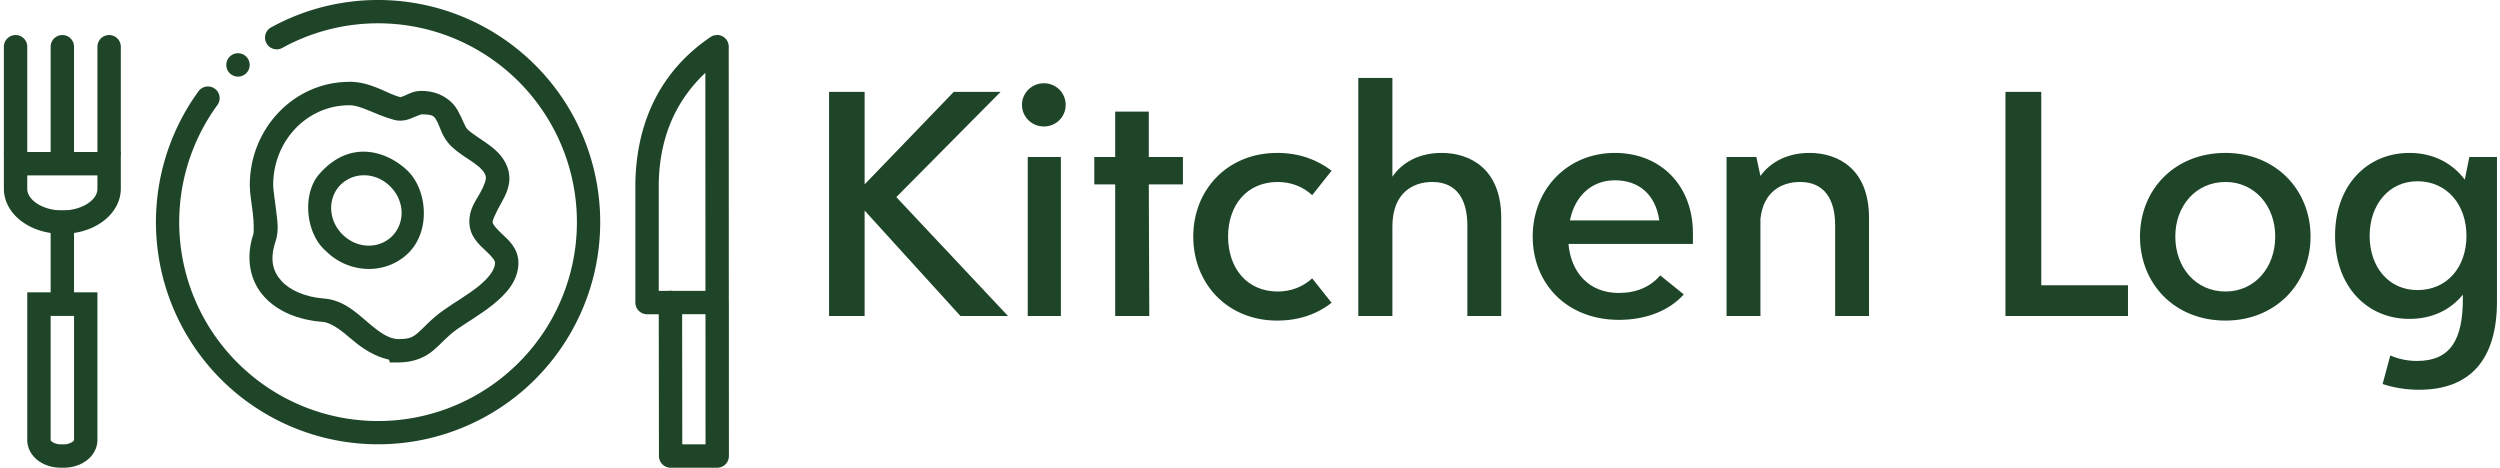 <svg data-v-423bf9ae="" xmlns="http://www.w3.org/2000/svg" viewBox="0 0 481 90" class="iconLeft"><!----><!----><!----><g data-v-423bf9ae="" id="6289edba-d69c-46ee-96bd-ad9bbe1aaf29" fill="#1F4529" transform="matrix(4.622,0,0,4.622,154.104,0.023)"><path d="M8.62 13.15L3.97 8.20L8.31 3.82L6.36 3.82L2.65 7.67L2.65 3.82L1.17 3.82L1.17 13.15L2.65 13.15L2.65 8.76L6.64 13.15ZM10.11 5.26C10.62 5.26 11.02 4.86 11.02 4.36C11.02 3.86 10.62 3.46 10.11 3.46C9.61 3.46 9.20 3.86 9.20 4.36C9.20 4.86 9.61 5.26 10.11 5.26ZM9.44 13.15L10.82 13.15L10.82 6.53L9.44 6.53ZM15.90 6.53L14.48 6.53L14.48 4.64L13.08 4.64L13.08 6.53L12.21 6.53L12.21 7.67L13.08 7.67L13.08 13.15L14.50 13.15L14.48 7.67L15.90 7.67ZM19.82 13.34C20.74 13.34 21.48 13.07 22.09 12.60L21.28 11.58C20.91 11.93 20.40 12.13 19.85 12.13C18.55 12.13 17.78 11.14 17.78 9.84C17.78 8.55 18.55 7.57 19.85 7.57C20.40 7.57 20.91 7.77 21.28 8.12L22.09 7.10C21.48 6.64 20.74 6.36 19.82 6.36C17.76 6.36 16.33 7.89 16.33 9.84C16.33 11.81 17.76 13.34 19.82 13.34ZM26.67 6.36C25.74 6.36 25.03 6.75 24.62 7.35L24.62 3.24L23.20 3.24L23.20 13.15L24.62 13.15L24.62 9.42C24.62 8.02 25.48 7.57 26.28 7.57C27.30 7.57 27.74 8.30 27.74 9.38L27.74 13.15L29.15 13.15L29.15 9.06C29.15 7 27.83 6.36 26.67 6.36ZM37.13 9.70C37.13 7.73 35.80 6.36 33.88 6.36C31.89 6.36 30.46 7.89 30.46 9.84C30.46 11.80 31.88 13.31 34.05 13.31C35.19 13.31 36.15 12.92 36.75 12.25L35.77 11.46C35.35 11.94 34.78 12.19 34.04 12.19C32.80 12.19 32.05 11.33 31.95 10.15L37.13 10.15ZM33.88 7.50C34.91 7.50 35.58 8.12 35.73 9.17L32.01 9.17C32.21 8.17 32.90 7.50 33.88 7.50ZM41.99 6.36C41.05 6.36 40.35 6.75 39.94 7.32L39.77 6.53L38.53 6.53L38.53 13.15L39.94 13.15L39.94 9.11C40.06 7.95 40.85 7.57 41.59 7.57C42.61 7.57 43.05 8.30 43.05 9.38L43.05 13.15L44.46 13.15L44.46 9.06C44.46 7 43.14 6.36 41.99 6.36ZM51.63 11.87L51.63 3.82L50.14 3.82L50.14 13.15L55.24 13.15L55.24 11.87ZM59.30 13.34C61.38 13.34 62.84 11.81 62.84 9.84C62.84 7.89 61.38 6.36 59.30 6.36C57.18 6.36 55.74 7.89 55.74 9.84C55.74 11.81 57.18 13.34 59.30 13.34ZM59.30 12.13C58.07 12.13 57.21 11.14 57.21 9.84C57.21 8.56 58.07 7.57 59.30 7.57C60.51 7.57 61.37 8.56 61.37 9.84C61.37 11.14 60.51 12.13 59.30 12.13ZM69.45 6.53L69.26 7.47C68.75 6.80 67.97 6.36 66.95 6.36C65.23 6.36 63.86 7.67 63.86 9.81C63.86 11.96 65.23 13.27 66.95 13.27C67.91 13.27 68.67 12.89 69.18 12.26L69.18 12.43C69.18 14.13 68.67 15.02 67.27 15.02C66.91 15.02 66.51 14.95 66.16 14.79L65.84 15.98C66.28 16.13 66.82 16.22 67.35 16.22C69.50 16.22 70.60 14.95 70.60 12.54L70.60 6.53ZM67.29 12.07C66.09 12.07 65.30 11.11 65.30 9.81C65.30 8.53 66.09 7.54 67.29 7.54C68.53 7.54 69.33 8.53 69.33 9.81C69.33 11.11 68.53 12.07 67.29 12.07Z"></path></g><!----><g data-v-423bf9ae="" id="8eec5a33-5ec7-405b-b89f-1983c4806376" transform="matrix(4.5,0,0,4.5,-1.506,-27.005)" stroke="none" fill="#1F4529"><path style="line-height:normal;text-indent:0;text-align:start;text-decoration-line:none;text-decoration-style:solid;text-decoration-color:#000;text-transform:none;block-progression:tb;white-space:normal;isolation:auto;mix-blend-mode:normal;solid-color:#000;solid-opacity:1" d="M13.967 13.466c-.71.83-.577 2.51.3 3.266.984.984 2.577 1.038 3.54.076.962-.962.787-2.734-.077-3.537-.92-.855-2.488-1.296-3.763.195zm1.97.029c.384.01.775.17 1.086.48.622.622.636 1.564.077 2.123-.56.56-1.503.546-2.125-.076-.621-.62-.634-1.561-.079-2.12h.002a1.4 1.4 0 011.04-.405z" color="#000" font-weight="400" font-family="sans-serif" overflow="visible"></path><path style="line-height:normal;text-indent:0;text-align:start;text-decoration-line:none;text-decoration-style:solid;text-decoration-color:#000;text-transform:none;block-progression:tb;white-space:normal;isolation:auto;mix-blend-mode:normal;solid-color:#000;solid-opacity:1" d="M4.992 7.5a.5.5 0 00-.492.507v4.484a.5.5 0 101 0V8.007a.5.5 0 00-.508-.508z" color="#000" font-weight="400" font-family="sans-serif" overflow="visible" stroke-linecap="round"></path><path style="line-height:normal;text-indent:0;text-align:start;text-decoration-line:none;text-decoration-style:solid;text-decoration-color:#000;text-transform:none;block-progression:tb;white-space:normal;isolation:auto;mix-blend-mode:normal;solid-color:#000;solid-opacity:1" d="M.5 12.5v1.571c0 .584.333 1.09.793 1.418.46.329 1.057.51 1.707.51.65 0 1.245-.181 1.705-.51.46-.328.795-.834.795-1.418V12.5h-5zm1 1h3v.571c0 .208-.112.416-.375.604s-.667.324-1.125.324c-.458 0-.862-.136-1.125-.324s-.375-.396-.375-.604V13.5zM1.5 18.5v6.317c0 .375.213.695.482.89.27.193.605.292.963.292h.11c.358 0 .692-.099.96-.293.27-.194.485-.514.485-.889V18.5h-3zm1 1h1v5.317s.002.026-.07.078a.668.668 0 01-.375.104h-.11a.68.68 0 01-.377-.103c-.072-.053-.068-.075-.068-.079V19.5z" color="#000" font-weight="400" font-family="sans-serif" overflow="visible" stroke-linecap="round"></path><path style="line-height:normal;text-indent:0;text-align:start;text-decoration-line:none;text-decoration-style:solid;text-decoration-color:#000;text-transform:none;block-progression:tb;white-space:normal;isolation:auto;mix-blend-mode:normal;solid-color:#000;solid-opacity:1" d="M2.5 15v4.5h1V15h-1z" color="#000" font-weight="400" font-family="sans-serif" overflow="visible"></path><path style="line-height:normal;text-indent:0;text-align:start;text-decoration-line:none;text-decoration-style:solid;text-decoration-color:#000;text-transform:none;block-progression:tb;white-space:normal;isolation:auto;mix-blend-mode:normal;solid-color:#000;solid-opacity:1" d="M2.992 7.5a.5.5 0 00-.492.507v4.484a.5.5 0 101 0V8.007a.5.5 0 00-.508-.508zM.992 7.5a.5.5 0 00-.492.507v4.484a.5.5 0 101 0V8.007a.5.5 0 00-.508-.508z" color="#000" font-weight="400" font-family="sans-serif" overflow="visible" stroke-linecap="round"></path><path style="line-height:normal;text-indent:0;text-align:start;text-decoration-line:none;text-decoration-style:solid;text-decoration-color:#000;text-transform:none;block-progression:tb;white-space:normal;isolation:auto;mix-blend-mode:normal;solid-color:#000;solid-opacity:1" d="M30.977 7.5a.5.5 0 00-.266.085c-2.552 1.735-3.175 4.255-3.211 6.238a.5.5 0 000 .01v5.104a.5.5 0 00.5.5h.5l.008 6.062a.5.5 0 00.5.5H31a.5.5 0 00.5-.5l-.002-6.513v-.01a.5.5 0 00-.002-.088.5.5 0 000-.012l-.004-10.881a.5.5 0 00-.516-.5zm-.485 1.616l.004 9.32h-1.418a.5.5 0 00-.16 0H28.5v-4.595c.028-1.547.467-3.289 1.992-4.725zm-.992 10.32h.998L30.5 25h-.994l-.006-5.562z" color="#000" font-weight="400" font-family="sans-serif" overflow="visible" stroke-linecap="round" stroke-linejoin="round"></path><path style="line-height:normal;text-indent:0;text-align:start;text-decoration-line:none;text-decoration-style:solid;text-decoration-color:#000;text-transform:none;block-progression:tb;white-space:normal;isolation:auto;mix-blend-mode:normal;solid-color:#000;solid-opacity:1" d="M15.264 9.5c-2.353 0-4.252 1.992-4.25 4.413 0 .358.08.78.13 1.197.052.418.041.844.026.89-.352 1.048-.138 2.024.453 2.679.59.654 1.487 1 2.465 1.08h.01c.392.024.803.348 1.306.777.411.35.931.702 1.563.844l.035.117h.375c.666 0 1.155-.232 1.496-.523.341-.291.57-.586.994-.889.38-.271 1-.624 1.547-1.062.546-.44 1.086-1.006 1.086-1.787 0-.615-.433-.982-.709-1.24-.276-.26-.393-.412-.393-.499v-.014l-.002-.014c-.002-.045.13-.359.338-.73.208-.372.487-.856.338-1.446-.133-.527-.512-.865-.855-1.115-.343-.25-.68-.444-.883-.635-.126-.118-.206-.42-.434-.83-.228-.409-.758-.826-1.543-.826-.34 0-.57.138-.724.205-.155.068-.197.061-.186.064-.593-.16-1.248-.66-2.183-.66zm-.002 1c.524 0 1.09.4 1.923.626.363.098.662-.033.85-.115.189-.083.305-.121.324-.121.528 0 .543.088.668.312s.207.682.623 1.072c.331.311.702.514.979.715.277.202.429.37.474.551.03.12-.051.373-.242.713-.187.336-.479.707-.457 1.256.007.603.431.964.703 1.219.275.257.393.41.393.51 0 .285-.257.64-.713 1.007-.456.367-1.046.702-1.502 1.028-.531.379-.83.742-1.062.941-.233.199-.365.285-.846.285-.428 0-.83-.301-1.324-.723-.494-.42-1.065-.964-1.897-1.013h.012c-.787-.064-1.44-.351-1.803-.754s-.51-.908-.248-1.69c.15-.45.077-.882.022-1.33-.056-.448-.125-.903-.125-1.074-.001-1.903 1.46-3.415 3.248-3.414z" color="#000" font-weight="400" font-family="sans-serif" overflow="visible"></path><path style="line-height:normal;text-indent:0;text-align:start;text-decoration-line:none;text-decoration-style:solid;text-decoration-color:#000;text-transform:none;block-progression:tb;white-space:normal;isolation:auto;mix-blend-mode:normal;solid-color:#000;solid-opacity:1" d="M15.271 6.08a9.462 9.462 0 00-3.328 1.083.5.5 0 10.479.877 8.496 8.496 0 0111.04 2.584 8.495 8.495 0 01-1.349 11.258 8.491 8.491 0 01-11.336-.098 8.495 8.495 0 01-1.156-11.28.5.5 0 10-.809-.587 9.509 9.509 0 001.292 12.607 9.507 9.507 0 0012.671.108 9.507 9.507 0 001.506-12.582 9.507 9.507 0 00-9.01-3.97z" color="#000" font-weight="400" font-family="sans-serif" overflow="visible" stroke-linecap="round" stroke-linejoin="round"></path><path d="M10.01 8.777a.5.5 0 00.5.5.5.5 0 00.5-.5.5.5 0 00-.5-.5.5.5 0 00-.5.5z" stroke-width=".265" stroke-linecap="round" stroke-linejoin="round"></path></g><!----></svg>